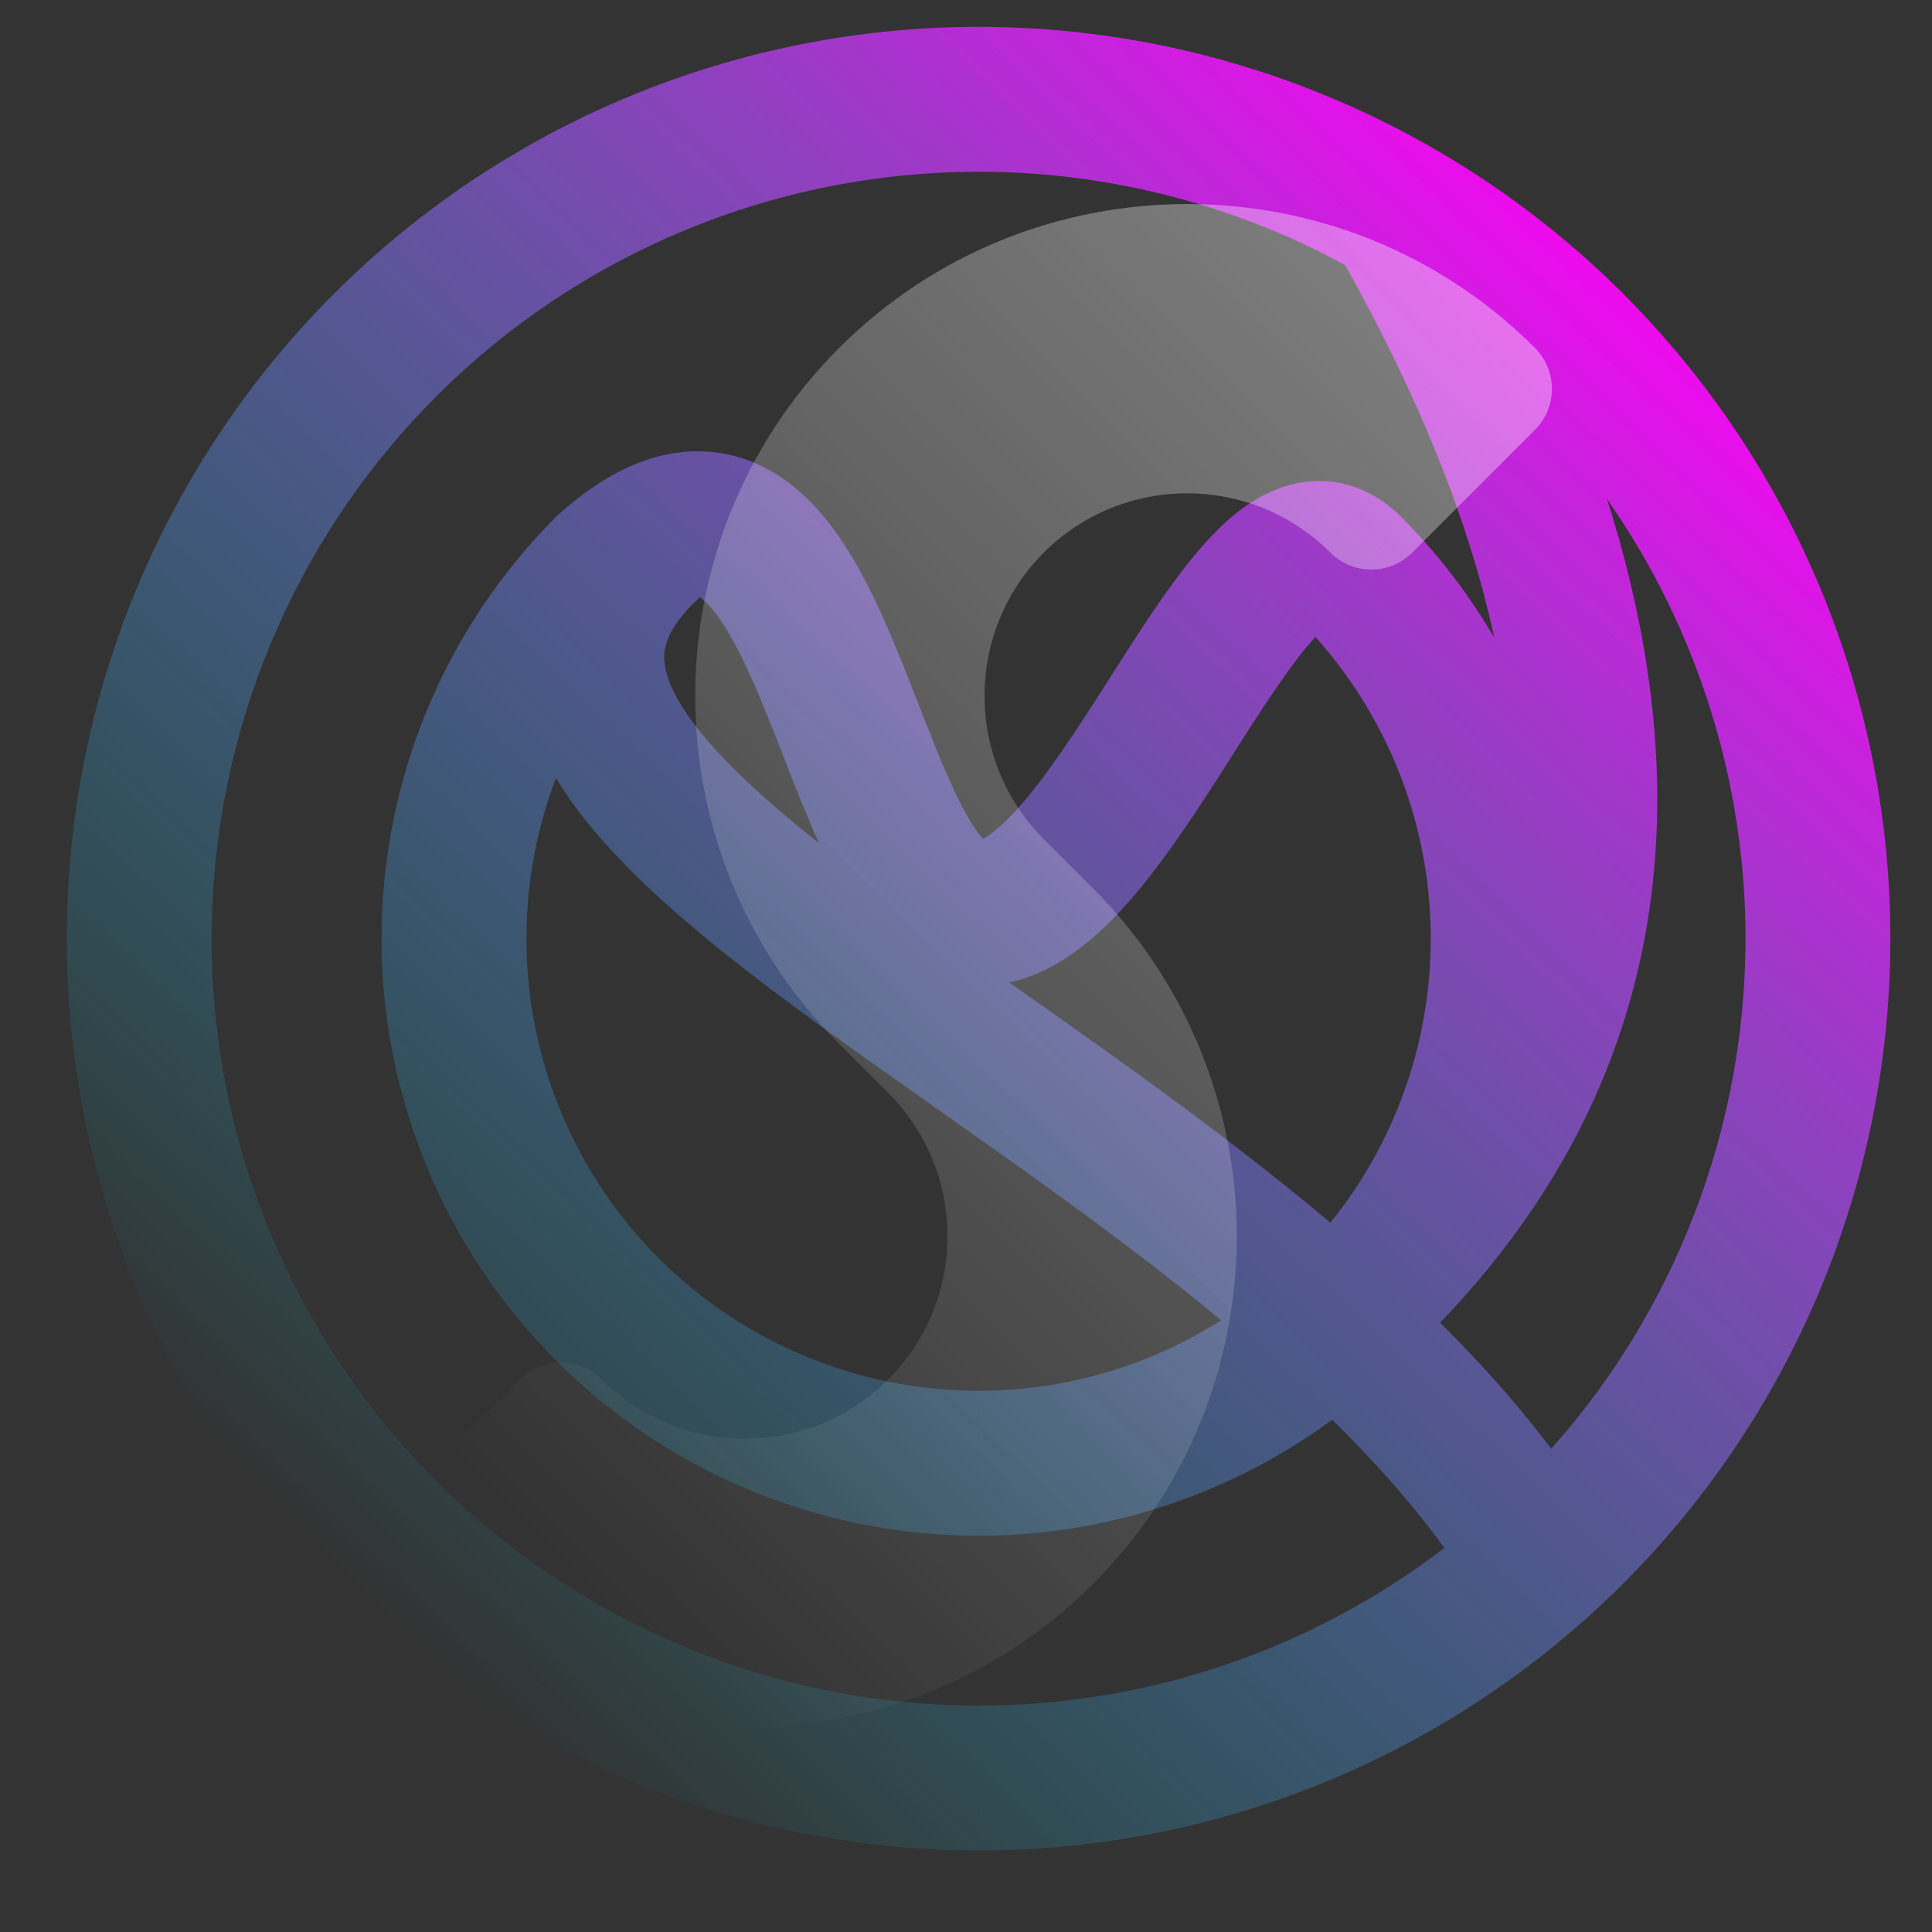 <svg width="40" height="40" fill="none" xmlns="http://www.w3.org/2000/svg">
  <rect width="100%" height="100%" fill="#333333" stroke="none"/>
  <path d="M2.882 19.434h-1.5 1.5zm9.698-7.68l-.998-1.119c-.021.019-.042.039-.062.059l1.061 1.061zM9.399 19.434h-1.5 1.5zM20.261 30.295v1.5-1.5zM31.122 19.434h1.5-1.5zM20.261.556c-5.007 0-9.809 1.989-13.349 5.529l2.121 2.121C12.011 5.229 16.049 3.556 20.261 3.556v-3zM6.912 6.085C3.371 9.625 1.382 14.427 1.382 19.434h3c0-4.211 1.673-8.25 4.651-11.228L6.912 6.085zM1.382 19.434c0 5.007 1.989 9.809 5.529 13.349l2.121-2.121c-2.978-2.978-4.651-7.016-4.651-11.227h-3zm5.529 13.349c3.54 3.54 8.342 5.529 13.349 5.529v-3c-4.211 0-8.25-1.673-11.228-4.651l-2.121 2.121zm13.349 5.529c5.007 0 9.809-1.989 13.349-5.529l-2.121-2.121c-2.978 2.978-7.016 4.651-11.227 4.651v3zm13.349-5.529c3.54-3.54 5.529-8.342 5.529-13.349h-3c0 4.211-1.673 8.25-4.651 11.227l2.121 2.121zm5.529-13.349c0-5.007-1.989-9.809-5.529-13.349l-2.121 2.121c2.978 2.978 4.651 7.016 4.651 11.228h3zM33.61 6.085C30.069 2.545 25.267.556 20.261.556v3c4.211 0 8.25 1.673 11.227 4.651l2.121-2.121zM20.261 17.413c.184 0 .232.105.115-.017-.132-.137-.312-.402-.533-.849-.215-.435-.427-.952-.658-1.538-.223-.567-.468-1.211-.723-1.813-.257-.604-.551-1.231-.898-1.788-.34-.546-.789-1.121-1.395-1.527-.652-.437-1.448-.649-2.325-.48-.819.157-1.569.618-2.26 1.234l1.997 2.239c.469-.418.739-.509.828-.526.03-.006.031-.014.091.026.106.071.286.247.519.621.226.363.45.825.683 1.374.234.552.452 1.125.693 1.737.232.591.484 1.213.762 1.773.271.546.612 1.132 1.059 1.597.461.48 1.144.938 2.048.938v-3zm-8.741-6.72c-2.318 2.318-3.621 5.462-3.621 8.741h3c0-2.483.986-4.864 2.742-6.62l-2.121-2.121zM7.899 19.434c0 3.278 1.302 6.423 3.621 8.741l2.121-2.121c-1.756-1.756-2.742-4.137-2.742-6.62H7.899zm3.621 8.741c2.318 2.318 5.462 3.62 8.741 3.62v-3c-2.483 0-4.864-.986-6.62-2.742l-2.121 2.121zm8.741 3.62c3.278 0 6.423-1.302 8.741-3.62l-2.121-2.121c-1.756 1.756-4.137 2.742-6.619 2.742v3zm8.741-3.62c2.318-2.318 3.62-5.462 3.62-8.741h-3c0 2.483-.986 4.864-2.742 6.62l2.121 2.121zm3.62-8.741c0-3.279-1.302-6.423-3.62-8.741l-2.121 2.121c1.756 1.756 2.742 4.137 2.742 6.62h3zm-3.62-8.741c-.558-.558-1.32-.858-2.158-.686-.698.143-1.238.575-1.604.932-.741.722-1.463 1.847-2.087 2.823-.676 1.058-1.295 2.044-1.913 2.782-.305.364-.56.605-.763.747-.203.141-.265.122-.216.122v3c.769 0 1.423-.307 1.931-.66.507-.353.957-.815 1.347-1.281.773-.923 1.513-2.108 2.142-3.095.682-1.068 1.212-1.86 1.652-2.289.225-.219.257-.171.111-.141-.286.059-.516-.082-.565-.132l2.121-2.121zm-16.108-.91c-1.069.856-1.833 1.863-2.068 3.063-.237 1.214.122 2.335.704 3.294 1.103 1.816 3.333 3.563 5.657 5.244 2.437 1.763 5.127 3.55 7.635 5.574 2.498 2.015 4.643 4.136 5.953 6.428l2.605-1.488c-1.587-2.777-4.075-5.178-6.674-7.274-2.588-2.088-5.455-4.002-7.761-5.67-2.418-1.749-4.117-3.161-4.851-4.371-.336-.554-.373-.911-.324-1.161.052-.264.257-.703.998-1.296l-1.874-2.343zM27.715 29.294c3.878-3.102 6.125-6.853 6.53-11.275.401-4.365-1.013-9.166-3.993-14.38l-2.605 1.488c2.813 4.923 3.933 9.095 3.61 12.617-.318 3.465-2.054 6.516-5.417 9.206l1.874 2.343z" fill="url(#paint0_linear)"/>
  <path d="M8.22 32.797c3.975 3.943 10.444 3.962 14.407-0 3.972-3.972 3.972-10.434 0-14.406L21.61 17.373c-1.635-1.635-1.635-4.297 0-5.932 1.636-1.636 4.297-1.636 5.933 0 .468.468 1.227.468 1.695 0l2.542-2.542c.468-.468.468-1.227 0-1.695-3.972-3.972-10.435-3.972-14.407 0-3.972 3.972-3.972 10.435 0 14.407l1.017 1.017c1.636 1.636 1.635 4.297 0 5.932-1.635 1.635-4.296 1.636-5.932 0-.468-.468-1.227-.468-1.695 0l-2.542 2.542c-.468.468-.468 1.227 0 1.695z" fill="url(#paint1_linear)" fill-opacity=".5"/>
  <defs>
    <linearGradient id="paint0_linear" x1="35.293" y1="4.054" x2="6.706" y2="34.032" gradientUnits="userSpaceOnUse">
      <stop offset=".028" stop-color="#FF00F5"/>
      <stop offset=".968" stop-color="#00F0FF" stop-opacity="0"/>
    </linearGradient>
    <linearGradient id="paint1_linear" x1="39.29" y1=".057" x2="8.009" y2="31.686" gradientUnits="userSpaceOnUse">
      <stop stop-color="#fff"/>
      <stop offset=".954" stop-color="#fff" stop-opacity="0"/>
    </linearGradient>
  </defs>
</svg>
